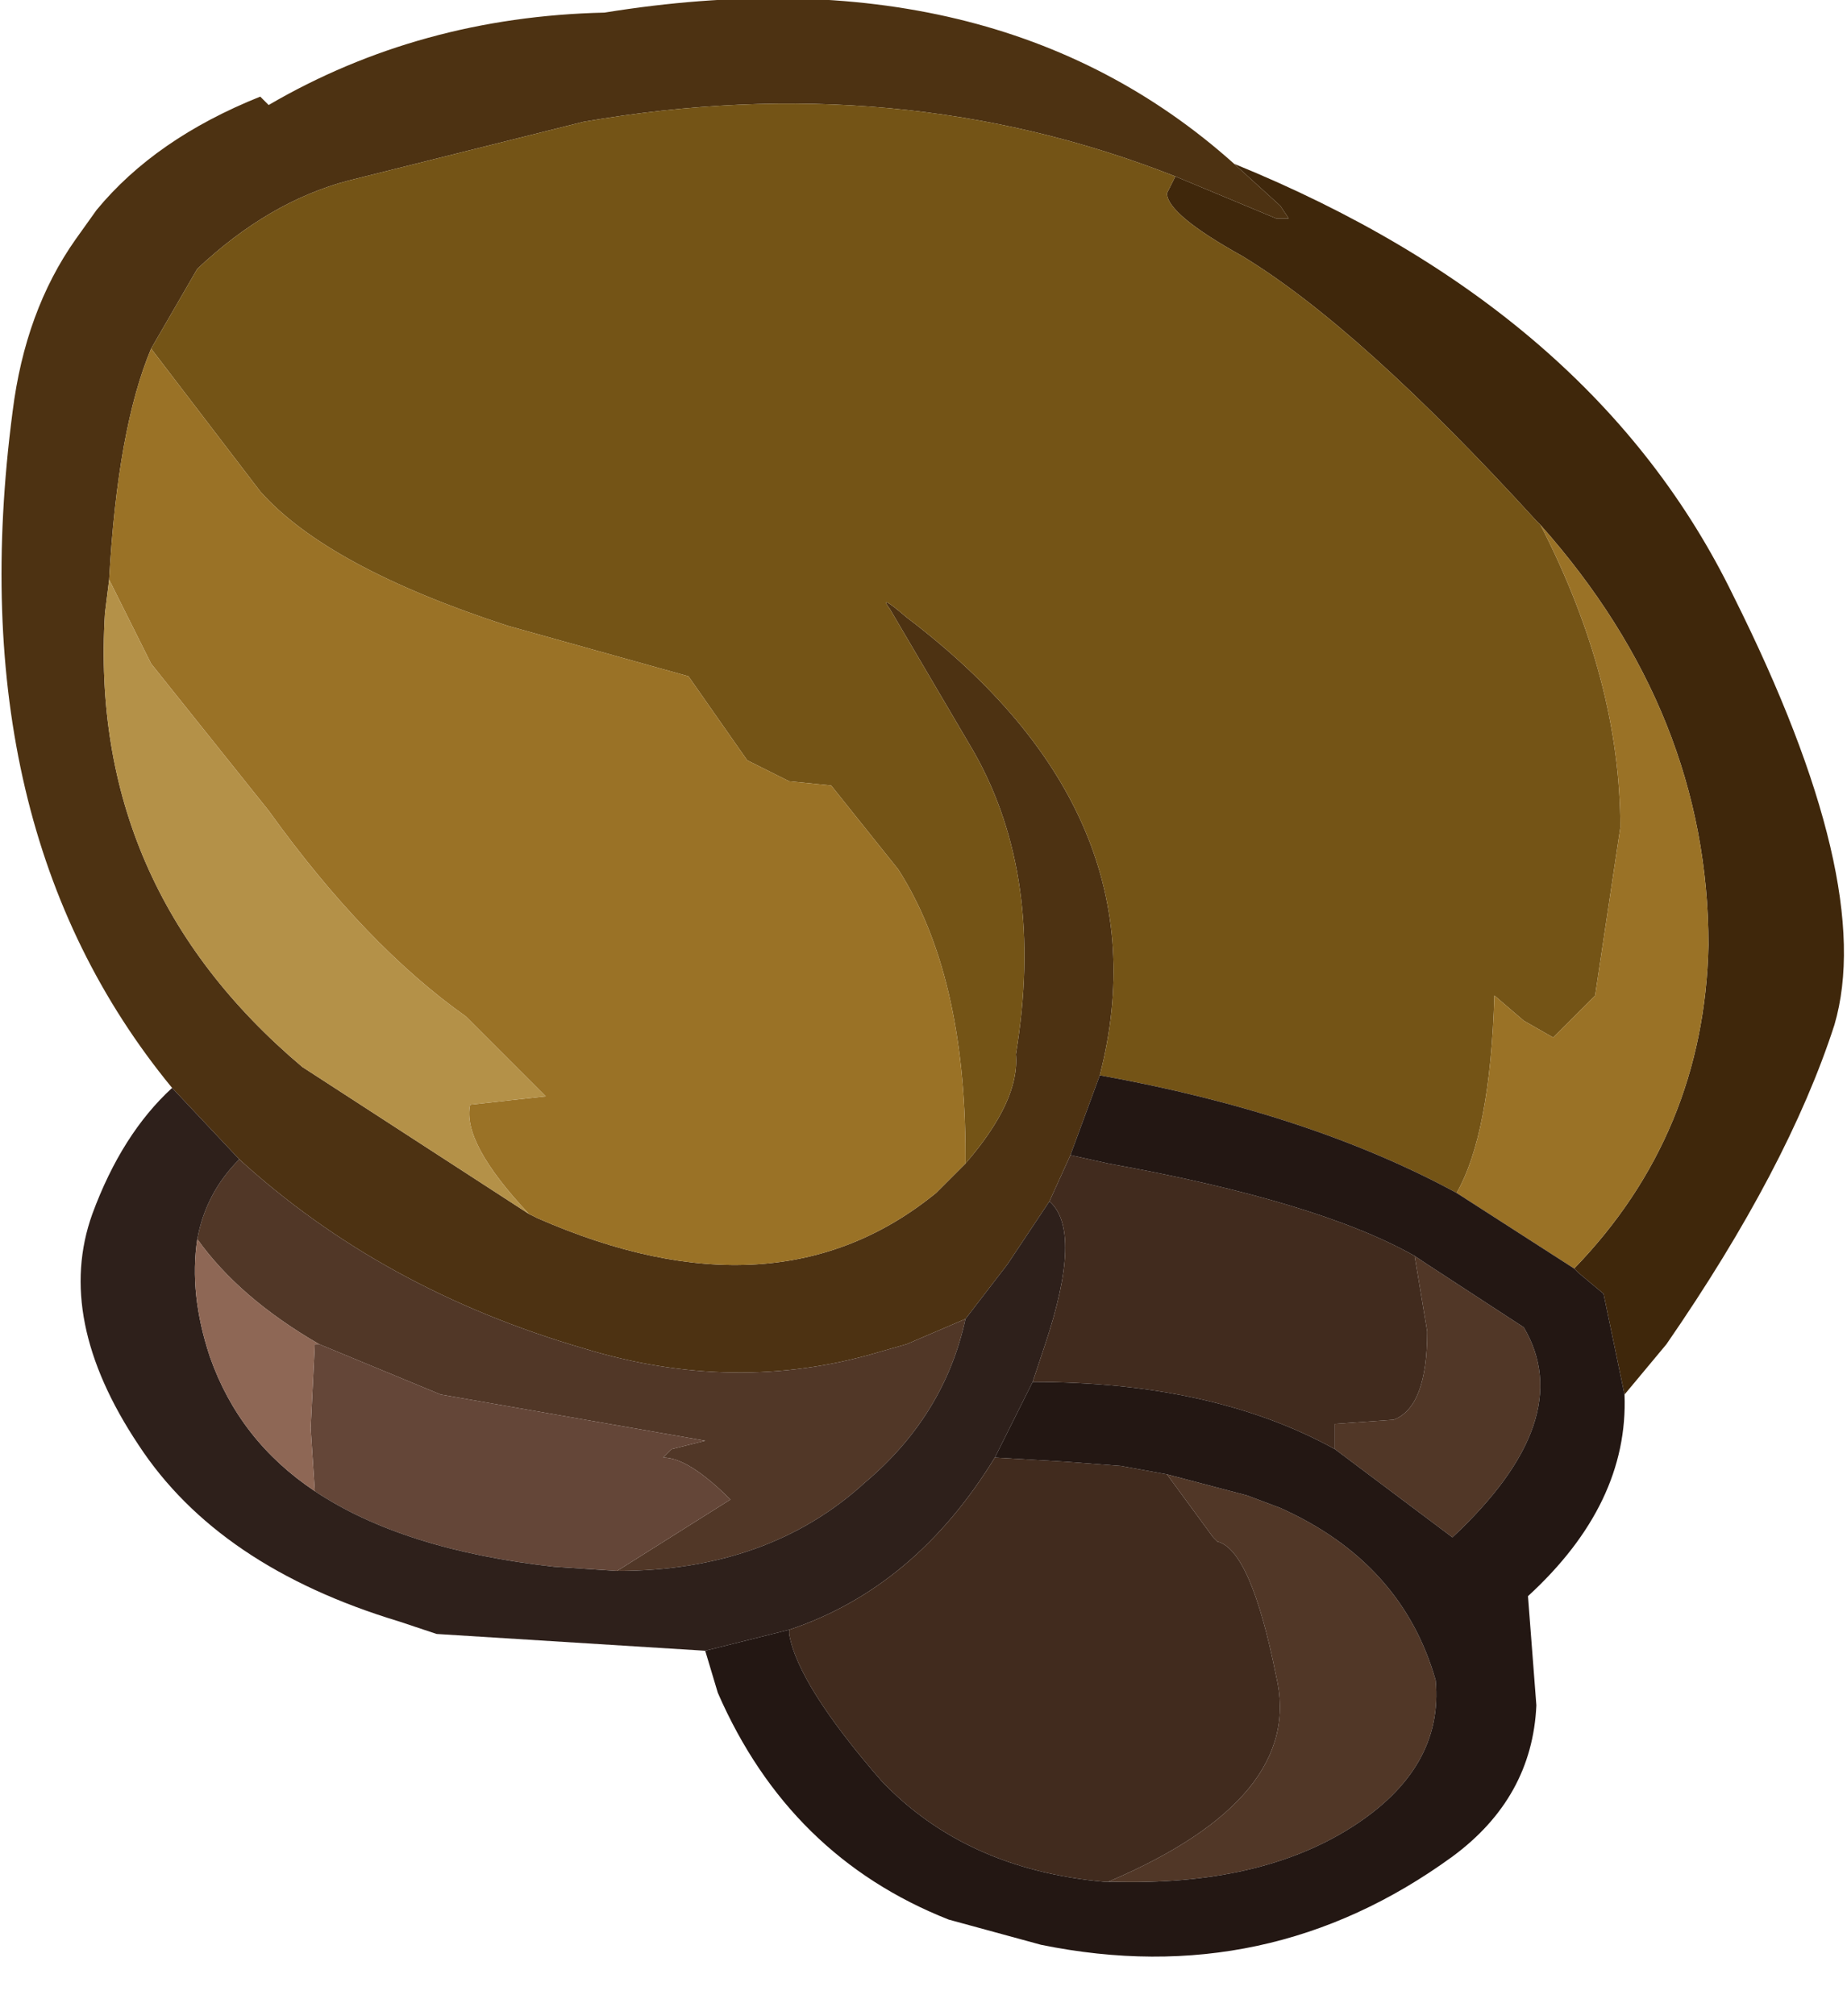 <?xml version="1.0" encoding="utf-8"?>
<svg version="1.1" id="Layer_1"
xmlns="http://www.w3.org/2000/svg"
xmlns:xlink="http://www.w3.org/1999/xlink"
xmlns:author="http://www.sothink.com"
width="22px" height="24px"
xml:space="preserve">
<g id="1834" transform="matrix(1, 0, 0, 1, 0, 0)">
<path style="fill:#3F270B;fill-opacity:1" d="M19.1,15.4L18.8 15.15L18.75 15.1Q20.3 13.5 20.35 11.25Q20.35 8.5 18.35 6.25L18.3 6.2Q16.2 3.9 14.8 3.05Q13.9 2.55 13.9 2.3L14 2.1L15.2 2.6L15.35 2.6L15.25 2.45L14.7 1.95Q19 3.7 20.65 7.1Q22.35 10.5 21.85 12.2Q21.3 13.9 19.85 16L19.35 16.6L19.1 15.4" />
<path style="fill:#4D3212;fill-opacity:1" d="M11.5,15.7L10.8 16L10.45 16.1Q8.75 16.6 6.95 16.05Q4.55 15.35 2.85 13.8L2.05 12.95Q-0.5 9.85 0.15 4.9Q0.3 3.7 0.9 2.85L1.15 2.5Q1.85 1.65 3.1 1.15L3.2 1.25Q5 0.2 7.2 0.15Q11.85 -0.6 14.7 1.95L15.25 2.45L15.35 2.6L15.2 2.6L14 2.1Q10.7 0.8 6.95 1.45L4.15 2.15Q3.2 2.4 2.35 3.2L1.8 4.15Q1.4 5.1 1.3 6.9L1.25 7.3Q1.05 10.55 3.6 12.7L6.3 14.45L6.4 14.5Q9.25 15.75 11.15 14.2L11.5 13.85Q12.15 13.1 12.1 12.55Q12.45 10.45 11.6 8.95L10.6 7.25Q10.45 7.05 10.8 7.35Q13.9 9.7 13.1 12.8L12.75 13.75L12.5 14.3L12 15.05L11.5 15.7" />
<path style="fill:#745416;fill-opacity:1" d="M11.5,13.75Q11.5 11.6 10.7 10.35L9.9 9.35L9.4 9.3L8.9 9.05L8.2 8.05L6.05 7.45Q3.9 6.75 3.1 5.85L1.8 4.15L2.35 3.2Q3.2 2.4 4.15 2.15L6.95 1.45Q10.7 0.8 14 2.1L13.9 2.3Q13.9 2.55 14.8 3.05Q16.2 3.9 18.3 6.2L18.35 6.25Q19.3 8.1 19.3 9.85L19 11.85L18.5 12.35L18.15 12.15L17.8 11.85Q17.75 13.5 17.35 14.2Q15.6 13.25 13.1 12.8Q13.9 9.7 10.8 7.35Q10.45 7.05 10.6 7.25L11.6 8.95Q12.45 10.45 12.1 12.55Q12.15 13.1 11.5 13.85L11.5 13.75" />
<path style="fill:#9A7226;fill-opacity:1" d="M17.35,14.2Q17.75 13.5 17.8 11.85L18.15 12.15L18.5 12.35L19 11.85L19.3 9.85Q19.3 8.1 18.35 6.25Q20.35 8.5 20.35 11.25Q20.3 13.5 18.75 15.1L17.35 14.2M1.3,6.9Q1.4 5.1 1.8 4.15L3.1 5.85Q3.9 6.75 6.05 7.45L8.2 8.05L8.9 9.05L9.4 9.3L9.9 9.35L10.7 10.35Q11.5 11.6 11.5 13.75L11.5 13.85L11.15 14.2Q9.25 15.75 6.4 14.5L6.3 14.45Q5.5 13.6 5.6 13.15L6.5 13.05L5.55 12.1Q4.35 11.25 3.2 9.65L1.8 7.9L1.3 6.9" />
<path style="fill:#B49148;fill-opacity:1" d="M1.8,7.9L3.2 9.65Q4.35 11.25 5.55 12.1L6.5 13.05L5.6 13.15Q5.5 13.6 6.3 14.45L3.6 12.7Q1.05 10.55 1.25 7.3L1.3 6.9L1.8 7.9" />
<path style="fill:#513727;fill-opacity:1" d="M2.35,14.75Q2.45 14.2 2.85 13.8Q4.55 15.35 6.95 16.05Q8.75 16.6 10.45 16.1L10.8 16L11.5 15.7Q11.25 16.85 10.3 17.65Q9.15 18.7 7.35 18.7L8.7 17.85Q8.2 17.35 7.9 17.35L8 17.25L8.4 17.15L5.25 16.6L3.8 16Q2.85 15.45 2.35 14.75M14.85,17.8L15.25 17.95Q16.7 18.6 17.1 20Q17.2 21.05 16.1 21.75Q15 22.45 13.25 22.4L13.2 22.4Q15.55 21.4 15.2 19.95Q14.9 18.45 14.5 18.35L14.45 18.3L13.9 17.55L14.85 17.8M16.85,14.95L17 15.05L18.15 15.8Q18.8 16.9 17.3 18.3L15.9 17.25L15.9 16.95L16.6 16.9Q17 16.75 17 15.85L16.85 14.95" />
<path style="fill:#644638;fill-opacity:1" d="M6.6,18.65Q4.8 18.45 3.75 17.75L3.7 17L3.75 16L3.8 16L5.25 16.6L8.4 17.15L8 17.25L7.9 17.35Q8.2 17.35 8.7 17.85L7.35 18.7L6.6 18.65" />
<path style="fill:#2E201B;fill-opacity:1" d="M12,15.05L12.5 14.3Q12.9 14.65 12.45 16L12.3 16.45L11.85 17.35Q10.9 18.9 9.4 19.4L8.4 19.65L5.2 19.45L4.75 19.3Q2.6 18.65 1.65 17.2Q0.65 15.7 1.1 14.45Q1.45 13.5 2.05 12.95L2.85 13.8Q2.45 14.2 2.35 14.75Q2.25 15.4 2.5 16.15Q2.85 17.15 3.75 17.75Q4.8 18.45 6.6 18.65L7.35 18.7Q9.15 18.7 10.3 17.65Q11.25 16.85 11.5 15.7L12 15.05" />
<path style="fill:#8E6755;fill-opacity:1" d="M2.35,14.75Q2.85 15.45 3.8 16L3.75 16L3.7 17L3.75 17.75Q2.85 17.15 2.5 16.15Q2.25 15.4 2.35 14.75" />
<path style="fill:#412B1E;fill-opacity:1" d="M11.85,17.35L12.7 17.4L13.35 17.45L13.9 17.55L14.45 18.3L14.5 18.35Q14.9 18.45 15.2 19.95Q15.55 21.4 13.2 22.4L13.15 22.4Q11.5 22.25 10.5 21.2Q9.5 20.05 9.4 19.45L9.4 19.4Q10.9 18.9 11.85 17.35M12.45,16Q12.9 14.65 12.5 14.3L12.75 13.75L13.2 13.85Q15.7 14.3 16.85 14.95L17 15.85Q17 16.75 16.6 16.9L15.9 16.95L15.9 17.25Q14.45 16.45 12.3 16.45L12.45 16" />
<path style="fill:#231713;fill-opacity:1" d="M13.9,17.55L13.35 17.45L12.7 17.4L11.85 17.35L12.3 16.45Q14.45 16.45 15.9 17.25L17.3 18.3Q18.8 16.9 18.15 15.8L17 15.05L16.85 14.95Q15.7 14.3 13.2 13.85L12.75 13.75L13.1 12.8Q15.6 13.25 17.35 14.2L18.75 15.1L18.8 15.15L19.1 15.4L19.35 16.6Q19.4 17.9 18.2 19L18.3 20.3Q18.25 21.4 17.3 22.1Q15.1 23.7 12.4 23.15L11.3 22.85Q9.4 22.1 8.55 20.15L8.4 19.65L9.4 19.4L9.4 19.45Q9.5 20.05 10.5 21.2Q11.5 22.25 13.15 22.4L13.2 22.4L13.25 22.4Q15 22.45 16.1 21.75Q17.2 21.05 17.1 20Q16.7 18.6 15.25 17.95L14.85 17.8L13.9 17.55" />
</g>
</svg>
